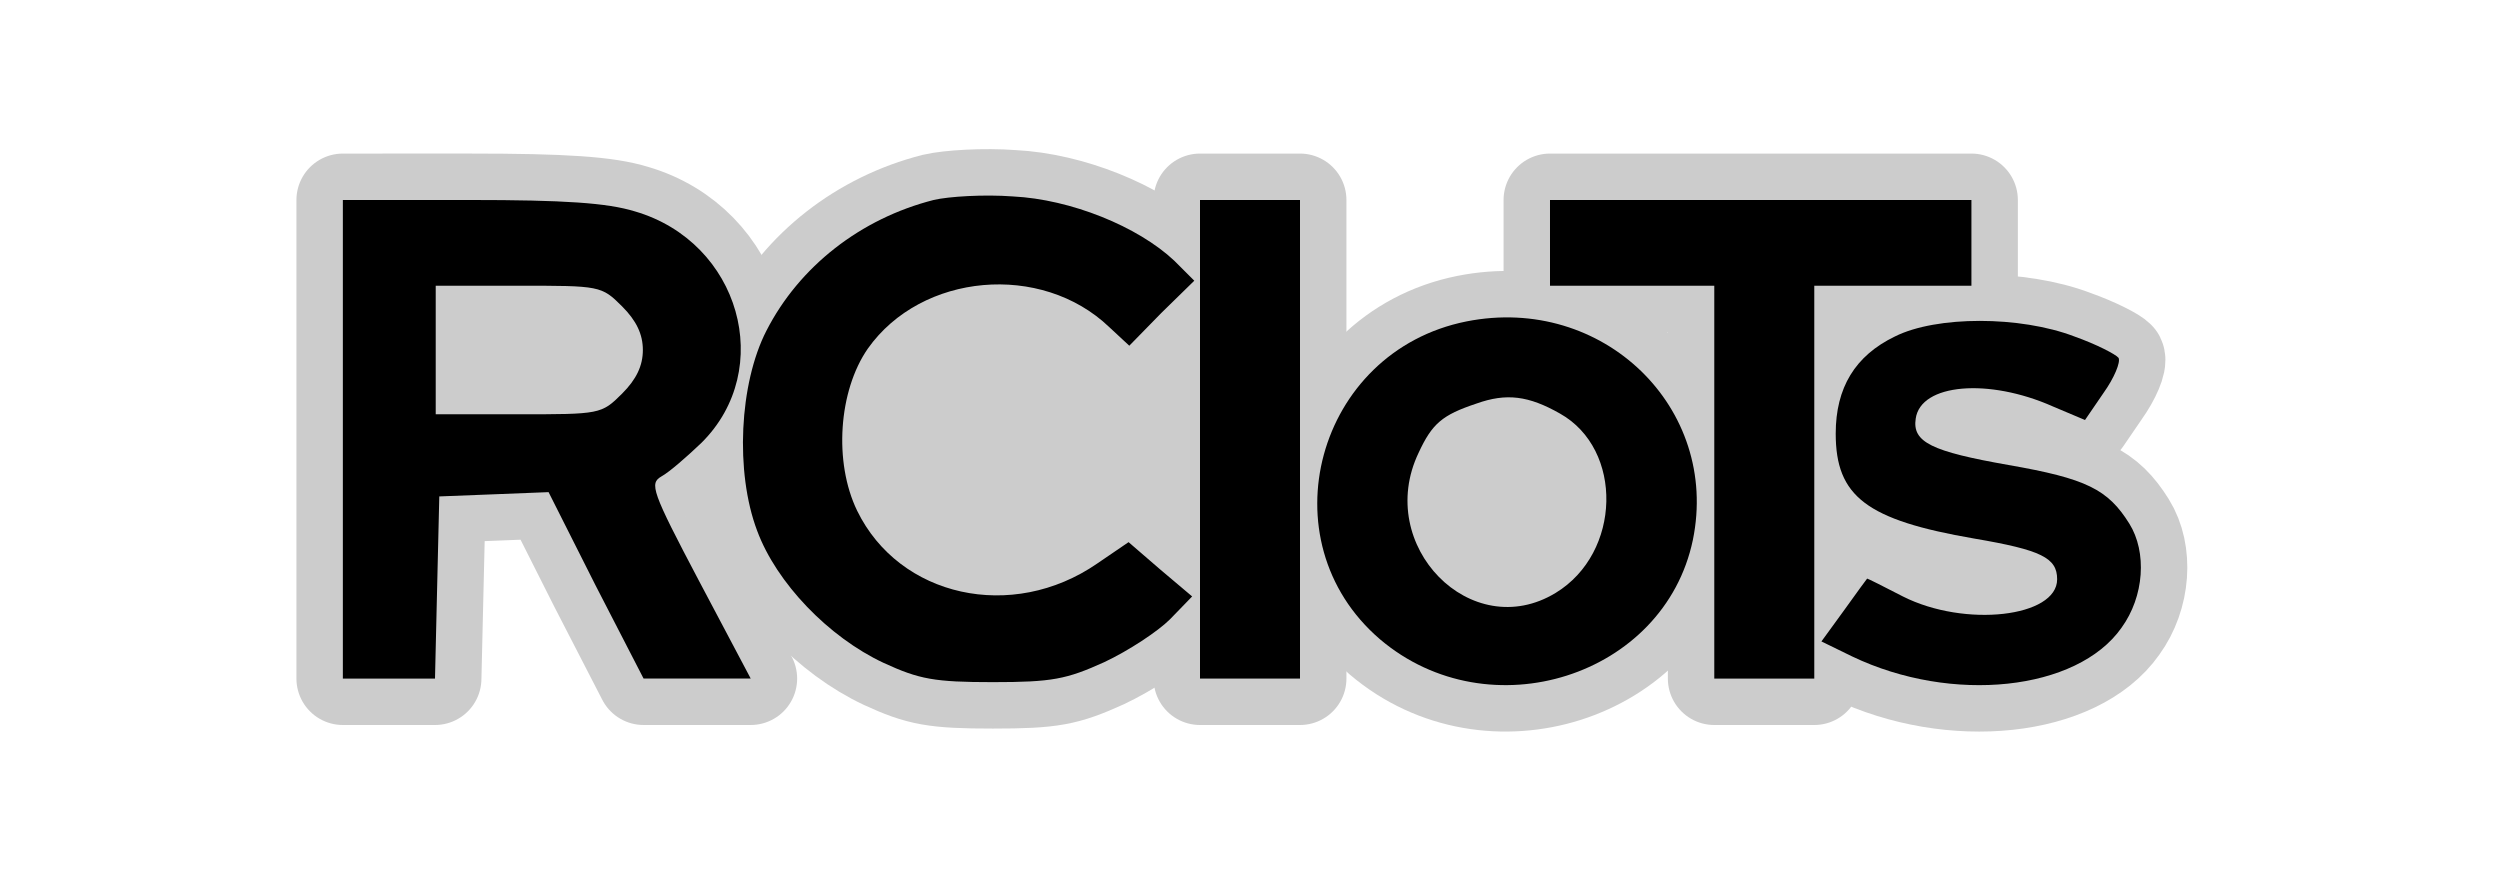 <?xml version="1.0" encoding="UTF-8" standalone="no"?>
<svg
   version="1.0"
   width="350pt"
   height="122pt"
   viewBox="0 0 350 122"
   preserveAspectRatio="xMidYMid meet"
   id="svg6"
   xmlns="http://www.w3.org/2000/svg"
   xmlns:svg="http://www.w3.org/2000/svg">
  <defs
     id="defs6" />
  <g
     transform="matrix(0.1,0,0,-0.1,0,122)"
     fill="#000000"
     stroke="none"
     id="g12"
     style="font-variation-settings:normal;display:inline;opacity:1;fill:#cccccc;fill-opacity:1;stroke:#cccccc;stroke-width:130;stroke-linecap:round;stroke-linejoin:round;stroke-miterlimit:4;stroke-dasharray:none;stroke-dashoffset:0;stroke-opacity:1;stop-color:#000000;stop-opacity:1;paint-order:normal">
    <path
       d="m 1307,940 c -102,-26 -188,-93 -234,-183 -38,-74 -44,-198 -13,-280 27,-73 100,-149 177,-185 50,-23 71,-27 153,-27 83,0 103,4 156,28 34,16 75,43 92,60 l 31,32 -45,38 -44,38 -44,-30 c -119,-82 -277,-47 -336,74 -33,68 -26,168 15,227 75,106 243,121 338,30 l 28,-26 45,46 46,45 -28,28 c -51,48 -145,86 -226,90 -40,3 -90,0 -111,-5 z"
       id="path7"
       style="font-variation-settings:normal;fill:#cccccc;fill-opacity:1;stroke:#cccccc;stroke-width:130;stroke-linecap:round;stroke-linejoin:round;stroke-miterlimit:4;stroke-dasharray:none;stroke-dashoffset:0;stroke-opacity:1;stop-color:#000000;stop-opacity:1;paint-order:normal" />
    <path
       d="M 480,605 V 270 h 65 64 l 3,128 3,127 77,3 76,3 66,-131 67,-130 h 75 75 l -72,136 c -67,127 -70,137 -53,147 11,6 35,27 56,47 104,103 54,281 -93,324 -39,12 -99,16 -231,16 H 480 Z m 391,186 c 20,-20 29,-39 29,-61 0,-22 -9,-41 -29,-61 -29,-29 -31,-29 -145,-29 H 610 v 90 90 h 116 c 114,0 116,0 145,-29 z"
       id="path8"
       style="font-variation-settings:normal;fill:#cccccc;fill-opacity:1;stroke:#cccccc;stroke-width:130;stroke-linecap:round;stroke-linejoin:round;stroke-miterlimit:4;stroke-dasharray:none;stroke-dashoffset:0;stroke-opacity:1;stop-color:#000000;stop-opacity:1;paint-order:normal" />
    <path
       d="M 1680,605 V 270 h 70 70 v 335 335 h -70 -70 z"
       id="path9"
       style="font-variation-settings:normal;fill:#cccccc;fill-opacity:1;stroke:#cccccc;stroke-width:130;stroke-linecap:round;stroke-linejoin:round;stroke-miterlimit:4;stroke-dasharray:none;stroke-dashoffset:0;stroke-opacity:1;stop-color:#000000;stop-opacity:1;paint-order:normal" />
    <path
       d="m 2170,880 v -60 h 115 115 V 545 270 h 70 70 v 275 275 h 110 110 v 60 60 h -295 -295 z"
       id="path10"
       style="font-variation-settings:normal;fill:#cccccc;fill-opacity:1;stroke:#cccccc;stroke-width:130;stroke-linecap:round;stroke-linejoin:round;stroke-miterlimit:4;stroke-dasharray:none;stroke-dashoffset:0;stroke-opacity:1;stop-color:#000000;stop-opacity:1;paint-order:normal" />
    <path
       d="m 2053,770 c -210,-42 -282,-307 -121,-445 153,-130 398,-52 438,139 38,185 -126,344 -317,306 z m 131,-129 c 89,-50 86,-195 -6,-251 -118,-72 -254,66 -192,196 19,41 33,53 81,69 42,15 73,11 117,-14 z"
       id="path11"
       style="font-variation-settings:normal;fill:#cccccc;fill-opacity:1;stroke:#cccccc;stroke-width:130;stroke-linecap:round;stroke-linejoin:round;stroke-miterlimit:4;stroke-dasharray:none;stroke-dashoffset:0;stroke-opacity:1;stop-color:#000000;stop-opacity:1;paint-order:normal" />
    <path
       d="m 2653,749 c -56,-27 -83,-72 -83,-136 0,-88 43,-121 194,-147 94,-16 116,-27 116,-57 0,-53 -129,-68 -216,-24 -27,14 -49,25 -50,25 0,0 -15,-20 -32,-44 l -32,-44 43,-21 c 140,-67 315,-48 377,40 32,44 36,106 11,146 -30,48 -60,63 -169,82 -108,19 -135,32 -130,65 7,49 102,57 192,17 l 45,-19 26,38 c 15,21 24,43 21,49 -4,5 -31,19 -62,30 -76,29 -193,29 -251,0 z"
       id="path12"
       style="font-variation-settings:normal;fill:#cccccc;fill-opacity:1;stroke:#cccccc;stroke-width:130;stroke-linecap:round;stroke-linejoin:round;stroke-miterlimit:4;stroke-dasharray:none;stroke-dashoffset:0;stroke-opacity:1;stop-color:#000000;stop-opacity:1;paint-order:normal" />
  </g>
  <g
     transform="matrix(0.1,0,0,-0.1,0,122)"
     fill="#000000"
     stroke="none"
     id="g6"
     style="font-variation-settings:normal;display:inline;opacity:1;vector-effect:none;fill:#000000;fill-opacity:1;stroke:none;stroke-width:1;stroke-linecap:butt;stroke-linejoin:miter;stroke-miterlimit:4;stroke-dasharray:none;stroke-dashoffset:0;stroke-opacity:1;-inkscape-stroke:none;stop-color:#000000;stop-opacity:1">
    <path
       d="m 1307,940 c -102,-26 -188,-93 -234,-183 -38,-74 -44,-198 -13,-280 27,-73 100,-149 177,-185 50,-23 71,-27 153,-27 83,0 103,4 156,28 34,16 75,43 92,60 l 31,32 -45,38 -44,38 -44,-30 c -119,-82 -277,-47 -336,74 -33,68 -26,168 15,227 75,106 243,121 338,30 l 28,-26 45,46 46,45 -28,28 c -51,48 -145,86 -226,90 -40,3 -90,0 -111,-5 z"
       id="path1"
       style="font-variation-settings:normal;vector-effect:none;fill:#000000;fill-opacity:1;stroke:none;stroke-width:1;stroke-linecap:butt;stroke-linejoin:miter;stroke-miterlimit:4;stroke-dasharray:none;stroke-dashoffset:0;stroke-opacity:1;-inkscape-stroke:none;stop-color:#000000;stop-opacity:1" />
    <path
       d="M 480,605 V 270 h 65 64 l 3,128 3,127 77,3 76,3 66,-131 67,-130 h 75 75 l -72,136 c -67,127 -70,137 -53,147 11,6 35,27 56,47 104,103 54,281 -93,324 -39,12 -99,16 -231,16 H 480 Z m 391,186 c 20,-20 29,-39 29,-61 0,-22 -9,-41 -29,-61 -29,-29 -31,-29 -145,-29 H 610 v 90 90 h 116 c 114,0 116,0 145,-29 z"
       id="path2"
       style="font-variation-settings:normal;vector-effect:none;fill:#000000;fill-opacity:1;stroke:none;stroke-width:1;stroke-linecap:butt;stroke-linejoin:miter;stroke-miterlimit:4;stroke-dasharray:none;stroke-dashoffset:0;stroke-opacity:1;-inkscape-stroke:none;stop-color:#000000;stop-opacity:1" />
    <path
       d="M 1680,605 V 270 h 70 70 v 335 335 h -70 -70 z"
       id="path3"
       style="font-variation-settings:normal;vector-effect:none;fill:#000000;fill-opacity:1;stroke:none;stroke-width:1;stroke-linecap:butt;stroke-linejoin:miter;stroke-miterlimit:4;stroke-dasharray:none;stroke-dashoffset:0;stroke-opacity:1;-inkscape-stroke:none;stop-color:#000000;stop-opacity:1" />
    <path
       d="m 2170,880 v -60 h 115 115 V 545 270 h 70 70 v 275 275 h 110 110 v 60 60 h -295 -295 z"
       id="path4"
       style="font-variation-settings:normal;vector-effect:none;fill:#000000;fill-opacity:1;stroke:none;stroke-width:1;stroke-linecap:butt;stroke-linejoin:miter;stroke-miterlimit:4;stroke-dasharray:none;stroke-dashoffset:0;stroke-opacity:1;-inkscape-stroke:none;stop-color:#000000;stop-opacity:1" />
    <path
       d="m 2053,770 c -210,-42 -282,-307 -121,-445 153,-130 398,-52 438,139 38,185 -126,344 -317,306 z m 131,-129 c 89,-50 86,-195 -6,-251 -118,-72 -254,66 -192,196 19,41 33,53 81,69 42,15 73,11 117,-14 z"
       id="path5"
       style="font-variation-settings:normal;vector-effect:none;fill:#000000;fill-opacity:1;stroke:none;stroke-width:1;stroke-linecap:butt;stroke-linejoin:miter;stroke-miterlimit:4;stroke-dasharray:none;stroke-dashoffset:0;stroke-opacity:1;-inkscape-stroke:none;stop-color:#000000;stop-opacity:1" />
    <path
       d="m 2653,749 c -56,-27 -83,-72 -83,-136 0,-88 43,-121 194,-147 94,-16 116,-27 116,-57 0,-53 -129,-68 -216,-24 -27,14 -49,25 -50,25 0,0 -15,-20 -32,-44 l -32,-44 43,-21 c 140,-67 315,-48 377,40 32,44 36,106 11,146 -30,48 -60,63 -169,82 -108,19 -135,32 -130,65 7,49 102,57 192,17 l 45,-19 26,38 c 15,21 24,43 21,49 -4,5 -31,19 -62,30 -76,29 -193,29 -251,0 z"
       id="path6"
       style="font-variation-settings:normal;vector-effect:none;fill:#000000;fill-opacity:1;stroke:none;stroke-width:1;stroke-linecap:butt;stroke-linejoin:miter;stroke-miterlimit:4;stroke-dasharray:none;stroke-dashoffset:0;stroke-opacity:1;-inkscape-stroke:none;stop-color:#000000;stop-opacity:1" />
  </g>
  <path
     style="font-variation-settings:normal;opacity:1;fill:#cccccc;fill-opacity:1;stroke:#cccccc;stroke-width:6.652;stroke-linecap:round;stroke-linejoin:round;stroke-miterlimit:4;stroke-dasharray:none;stroke-dashoffset:0;stroke-opacity:1;paint-order:normal"
     d="M 90.186,65.222 V 62.132 l 9.18,0.115 9.18,0.115 1.025,0.959 c 1.792,1.677 1.857,2.122 0.535,3.628 l -1.195,1.361 h -9.363 -9.363 z"
     id="path403"
     transform="scale(0.75)" />
  <path
     style="font-variation-settings:normal;opacity:1;fill:#cccccc;fill-opacity:1;stroke:#cccccc;stroke-width:6.652;stroke-linecap:round;stroke-linejoin:round;stroke-miterlimit:4;stroke-dasharray:none;stroke-dashoffset:0;stroke-opacity:1;paint-order:normal"
     d="m 183.251,102.052 c -8.153,-1.019 -14.789,-6.749 -16.493,-14.242 -1.209,-5.314 -0.367,-12.774 1.872,-16.587 3.21,-5.467 10.007,-9.07 17.308,-9.174 6.57,-0.094 10.457,1.507 16.428,6.763 2.608,2.296 4.618,3.753 5.575,4.04 2.026,0.607 4.417,0.564 6.025,-0.108 l 1.331,-0.556 v 10.706 10.706 l -1.331,-0.556 c -1.69,-0.706 -4.838,-0.715 -6.505,-0.018 -0.708,0.296 -3.152,1.789 -5.432,3.318 -7.451,4.999 -12.402,6.503 -18.777,5.706 z"
     id="path404"
     transform="scale(0.75)" />
  <path
     style="font-variation-settings:normal;opacity:1;fill:#cccccc;fill-opacity:1;stroke:#cccccc;stroke-width:6.652;stroke-linecap:round;stroke-linejoin:round;stroke-miterlimit:4;stroke-dasharray:none;stroke-dashoffset:0;stroke-opacity:1;paint-order:normal"
     d="m 278.043,103.661 c -1.872,-0.864 -4.204,-3.157 -5.312,-5.223 -0.666,-1.242 -0.824,-2.194 -0.826,-4.989 -0.003,-3.198 0.093,-3.631 1.293,-5.843 1.373,-2.532 2.189,-3.043 6.866,-4.303 3.044,-0.82 7.74,1.364 9.541,4.438 2.162,3.69 1.533,9.716 -1.384,13.253 -2.476,3.002 -6.927,4.168 -10.178,2.667 z"
     id="path405"
     transform="scale(0.75)" />
</svg>
